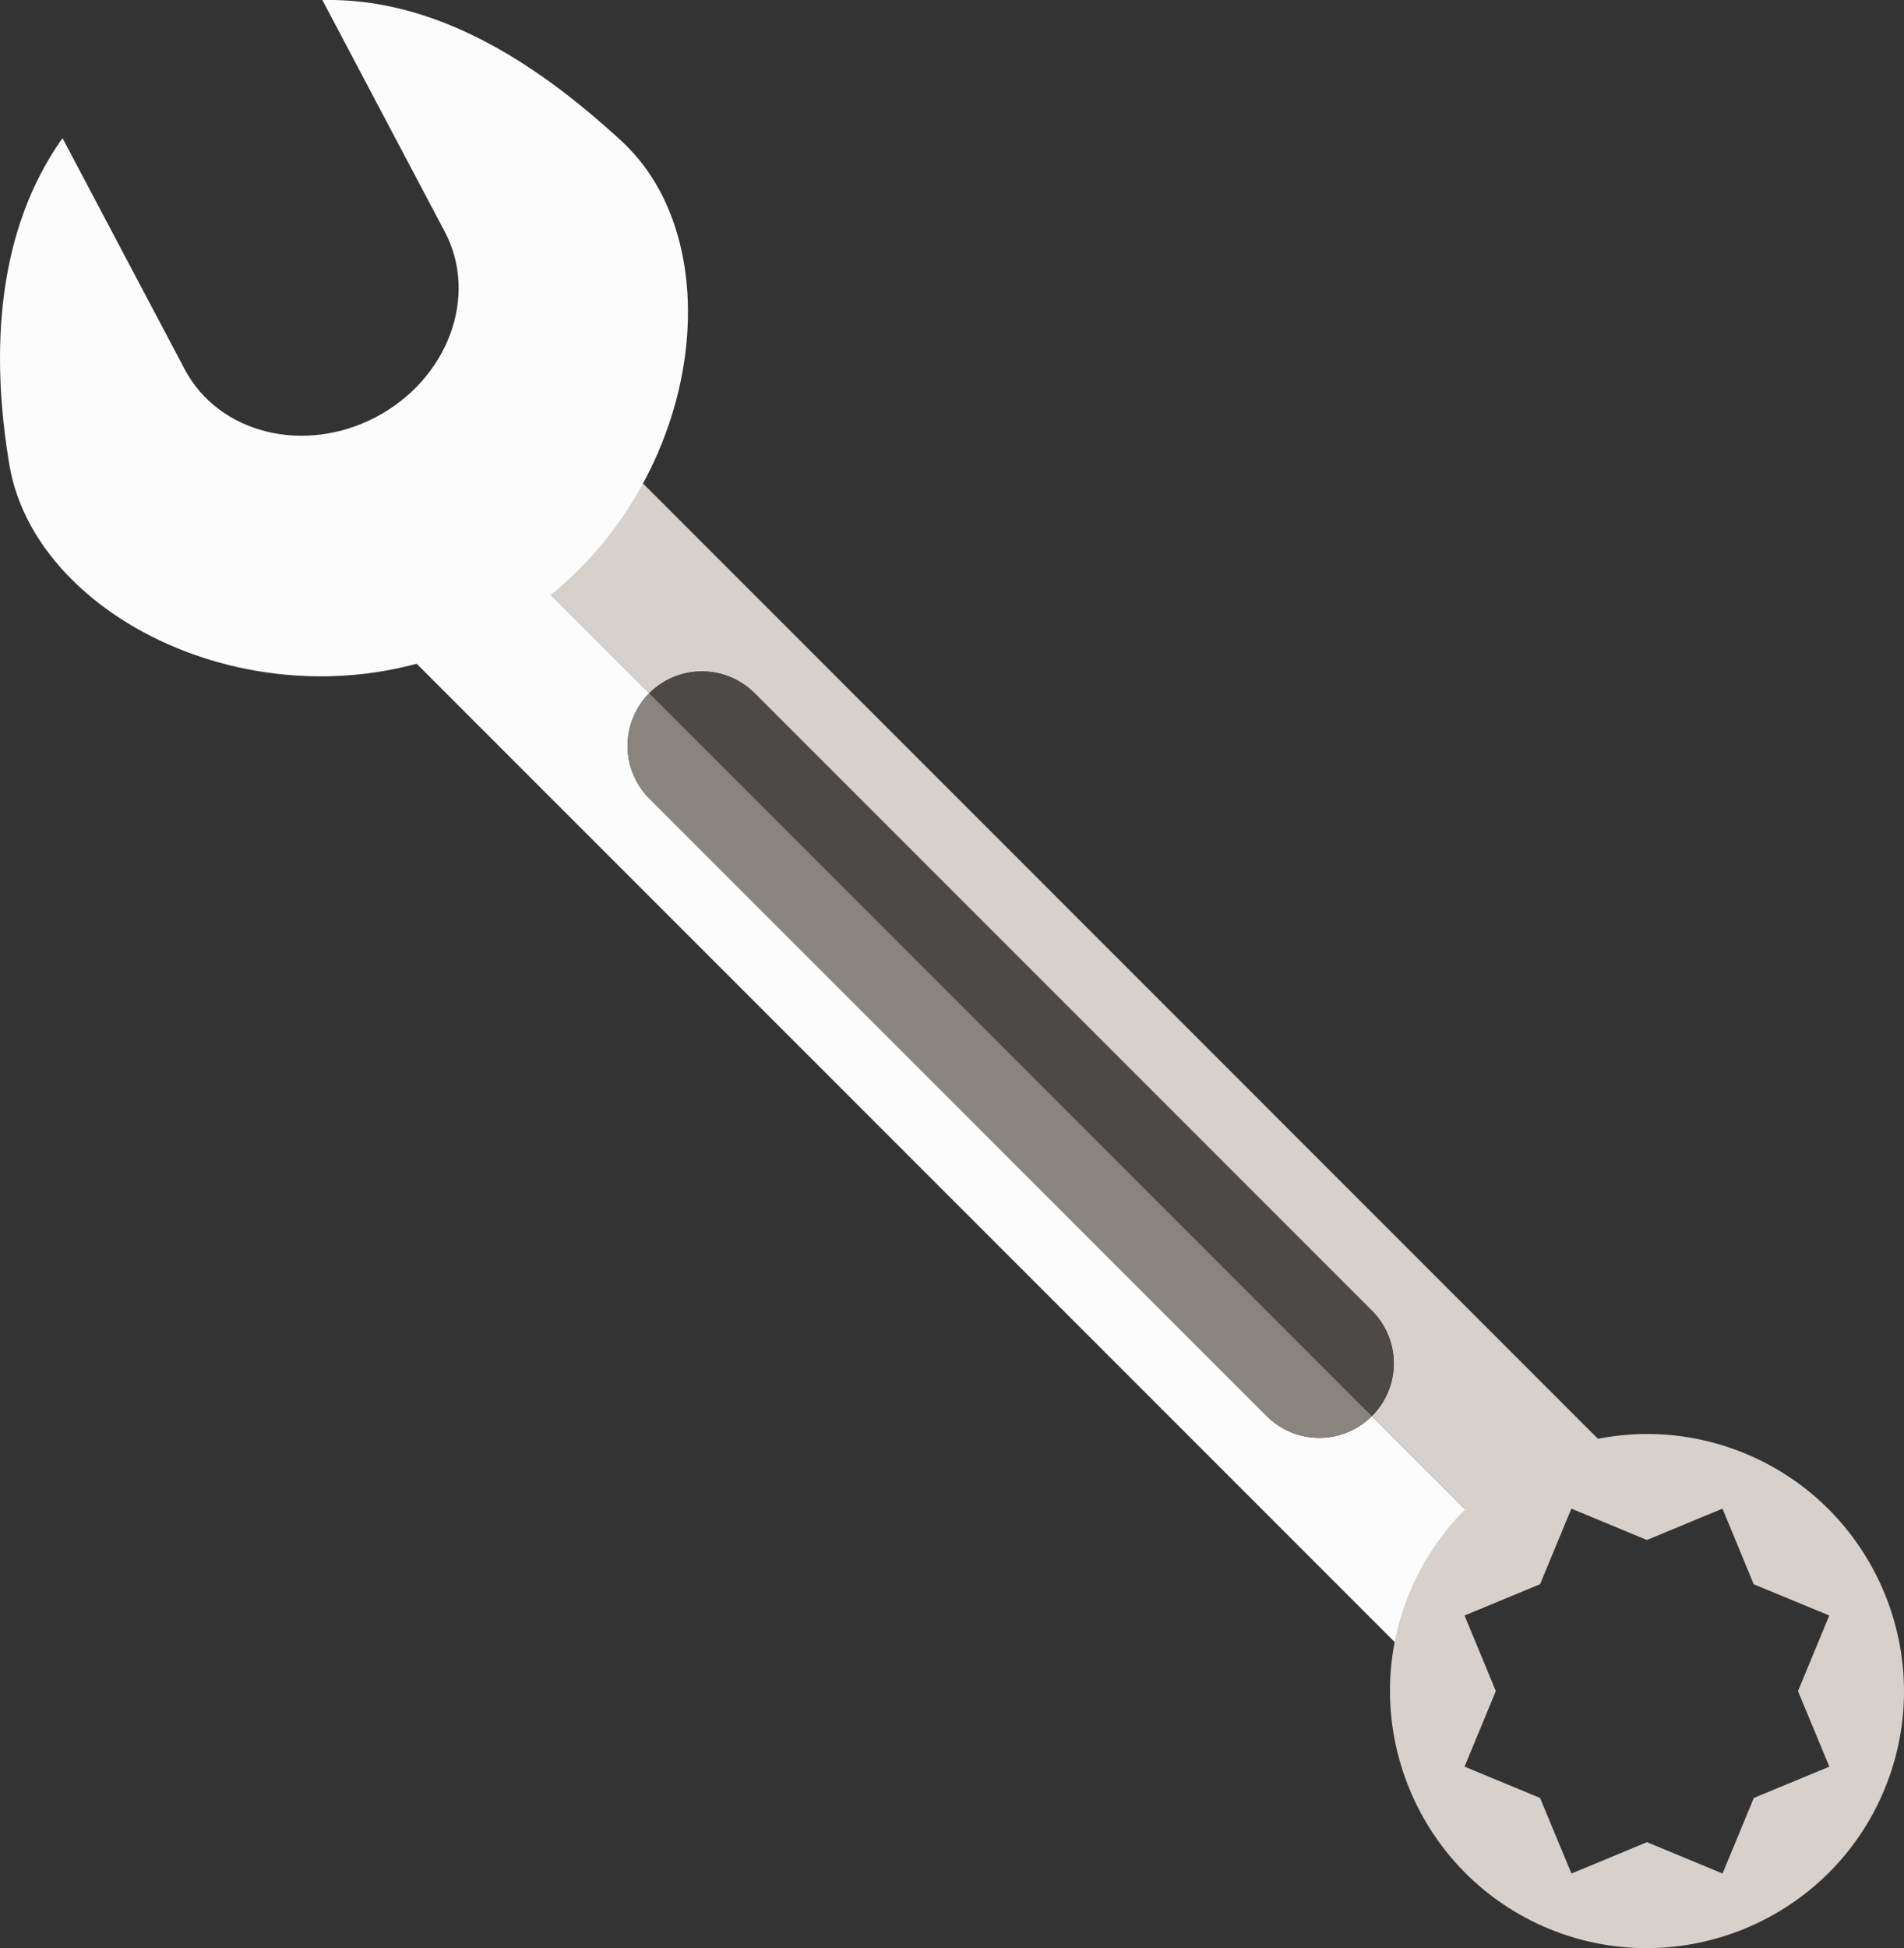 <svg xmlns="http://www.w3.org/2000/svg" width="1055.82" height="1080" viewBox="0 0 1055.82 1080"><rect x="0" y="0" width="1055.82" height="1080" fill="#333333" stroke="none"/><g id="Layer_2" data-name="Layer 2"><g id="tools29_120492286"><g id="tools29_120492286-2" data-name="tools29_120492286"><path d="M702.44 785 360.07 442.66a41.37 41.37.0 0 1 0-58.39L254.88 279.08l-56.34 56.37L779.8 916.7l56.34-56.37L760.77 785A41.22 41.22.0 0 1 702.44 785z" fill="#fcfcfc"/><path d="M360.07 442.66 702.44 785a41.22 41.22.0 0 0 58.33.0L360.07 384.27A41.37 41.37.0 0 0 360.07 442.66z" fill="#89847e"/><path d="M311.25 222.71l-56.37 56.37L360.07 384.27a41.29 41.29.0 0 1 58.36.0L760.8 726.63a41.23 41.23.0 0 1 0 58.36l75.37 75.34L892.51 804z" fill="#d8d0cb"/><path d="M760.8 726.63 418.43 384.27a41.29 41.29.0 0 0-58.36.0L760.77 785A41.23 41.23.0 0 0 760.8 726.63z" fill="#4d4946"/><path d="M344.75 78.29C294.63 32.05 239.52-1.25 178.75.0l67.92 128.53c18.8 35.61 1.79 81.56-38.07 102.61s-87.35 9.2-106.18-26.42L34.66 76.57C-1.55 127.57-5.49 194 5.2 257.69c15.26 90.73 154.94 153.36 267.16 94C385.63 291.89 412.47 140.75 344.75 78.29z" fill="#fcfcfc"/><path d="M858.74 1069.16c72.59 30 156.14-4.54 186.23-77.13s-4.54-156.13-77.13-186.22-156.16 4.5-186.22 77.12S786.15 1039.07 858.74 1069.16zm155.68-89.8L972.54 996.7l-17.34 41.91-41.9-17.38-41.88 17.38L854 996.7l-41.87-17.34 17.35-41.91-17.35-41.87L854 878.23l17.38-41.9 41.88 17.38 41.9-17.38 17.31 41.9 41.91 17.35-17.35 41.9z" fill="#d8d0cb"/></g></g></g></svg>